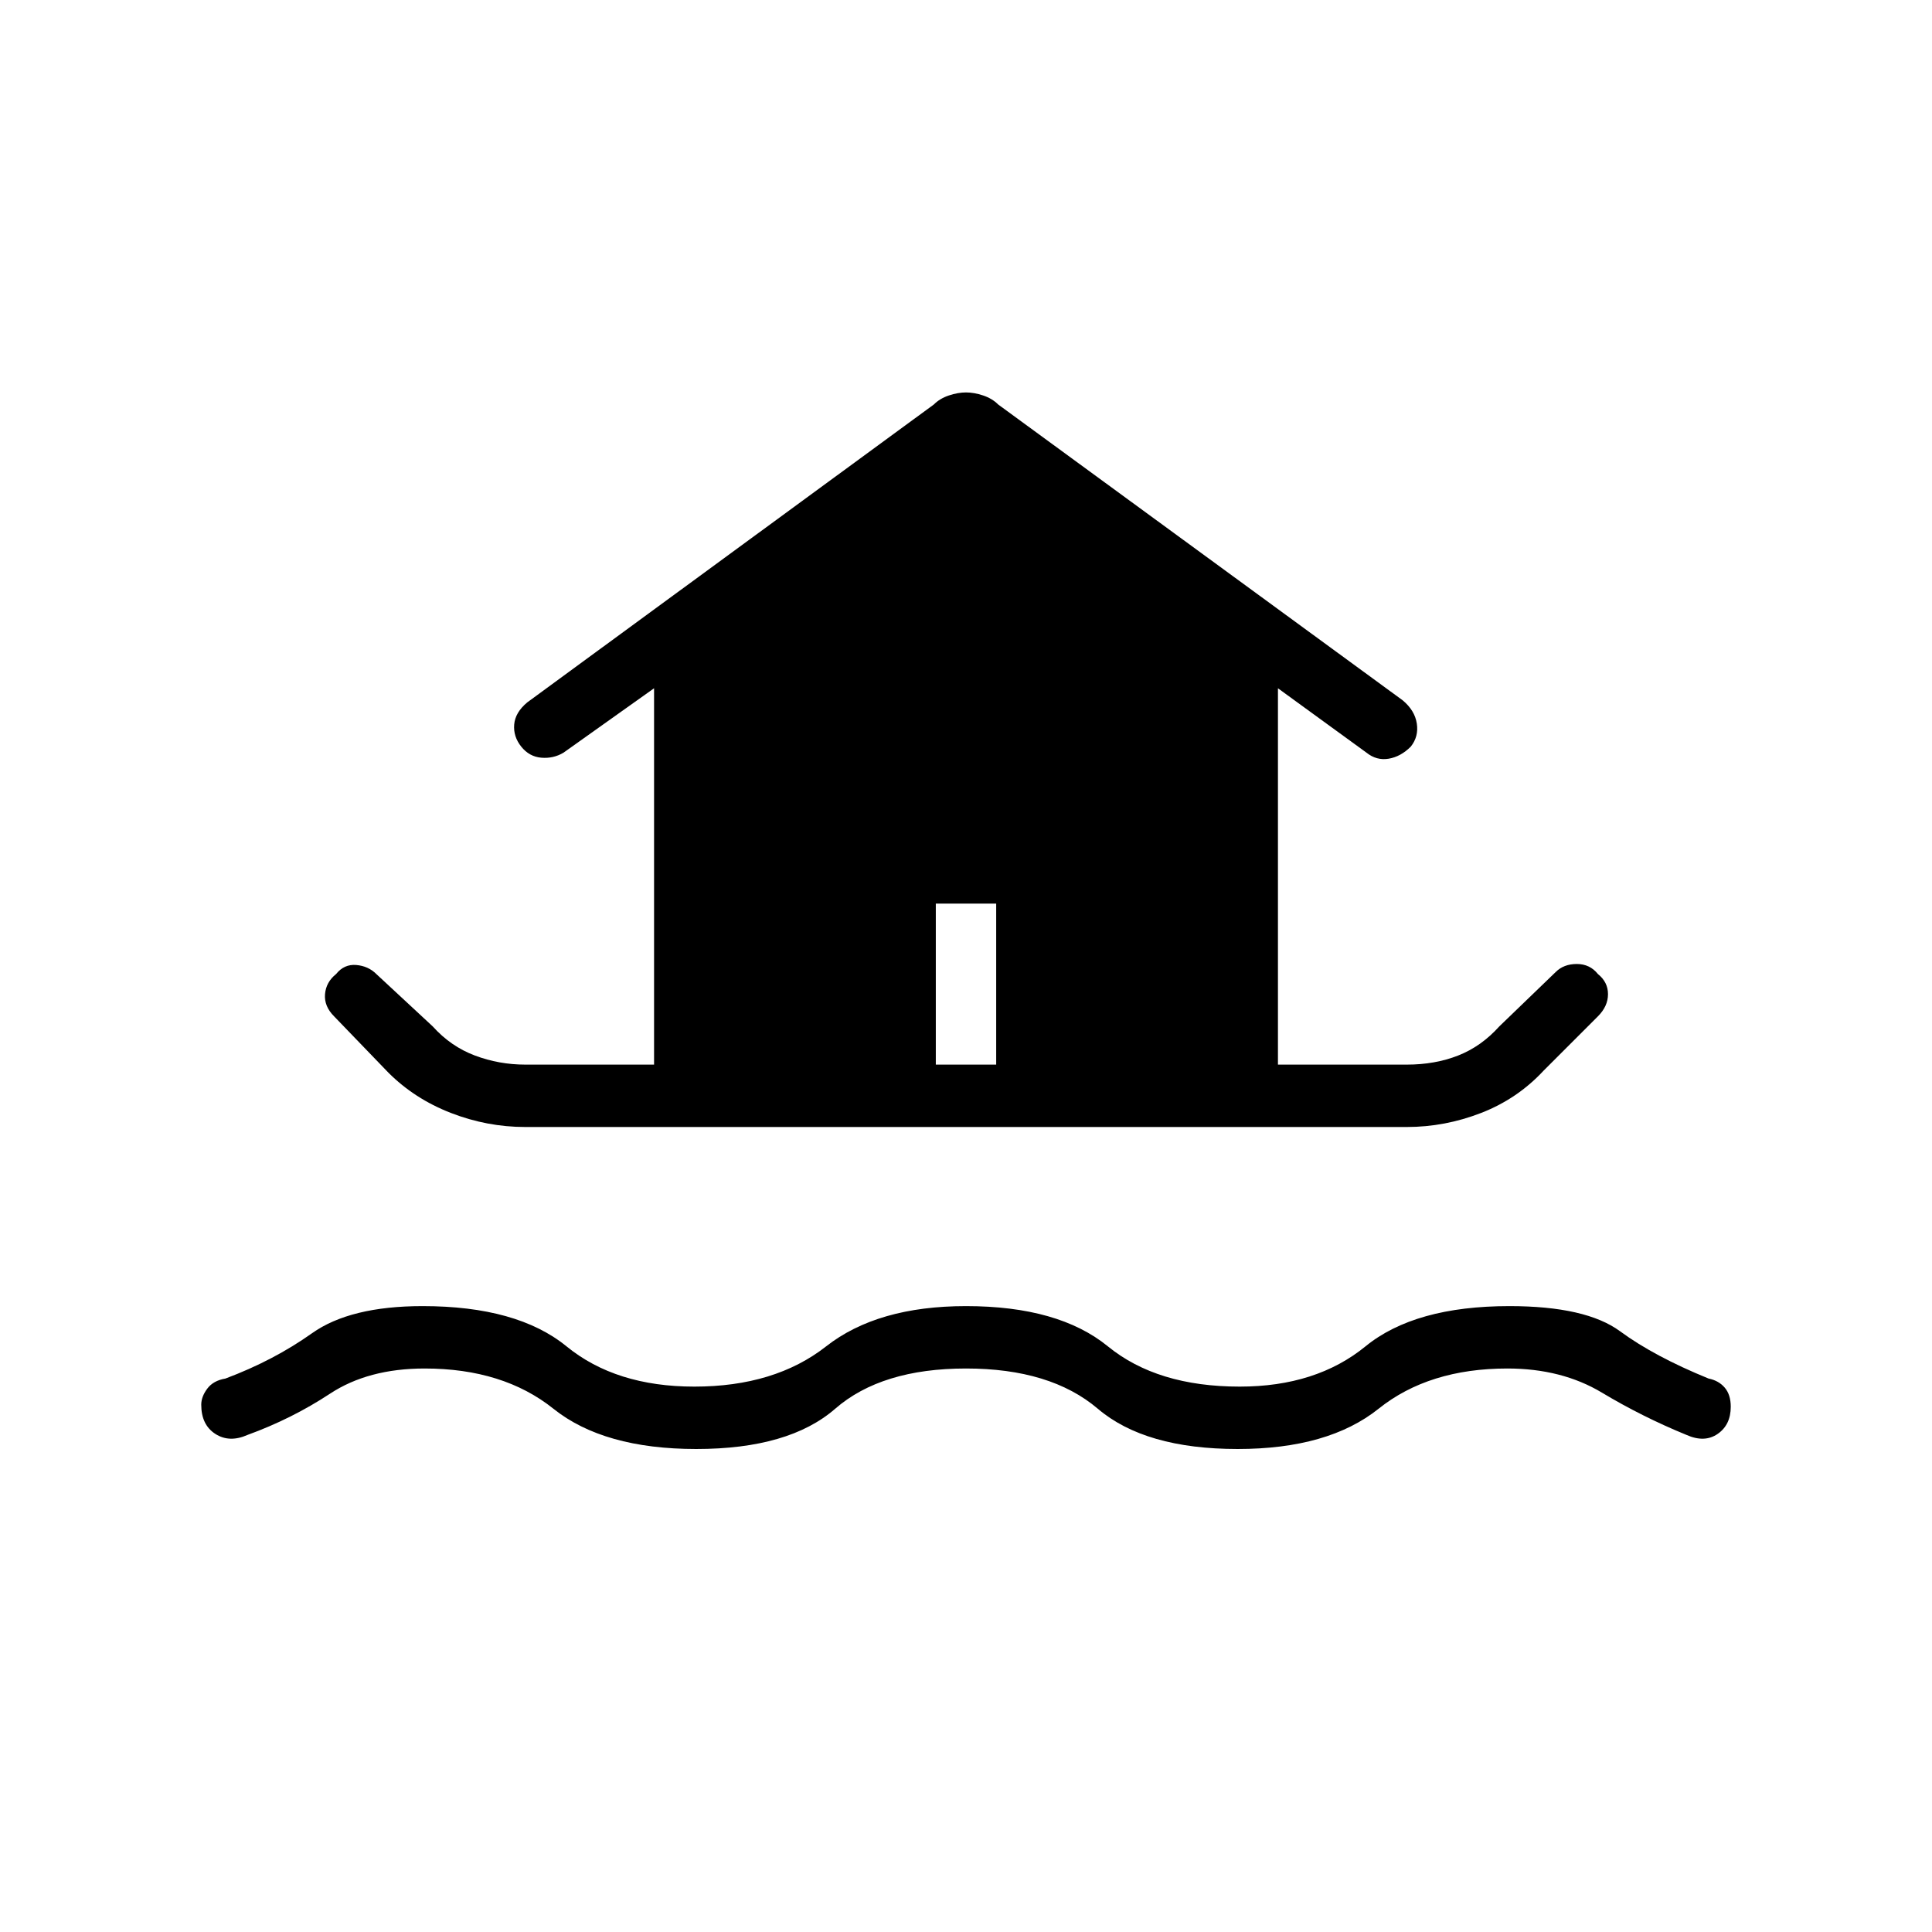 <svg xmlns="http://www.w3.org/2000/svg" height="48" width="48"><path d="M17.3 36q-2.3 0-3.55-1t-3.2-1q-1.4 0-2.35.625-.95.625-2.05 1.025-.45.2-.8-.025Q5 35.4 5 34.9q0-.2.15-.4t.45-.25q1.2-.45 2.15-1.125t2.75-.675q2.35 0 3.575 1t3.175 1q2 0 3.275-1t3.475-1q2.3 0 3.525 1t3.275 1q1.9 0 3.125-1t3.575-1q1.9 0 2.75.625.85.625 2.2 1.175.25.05.4.225.15.175.15.475 0 .45-.325.675-.325.225-.775.025-1.1-.45-2.1-1.05-1-.6-2.35-.6-1.95 0-3.2 1-1.25 1-3.5 1-2.3 0-3.475-1Q26.1 34 24 34q-2.1 0-3.25 1t-3.45 1Zm-4.25-8q-.95 0-1.85-.35-.9-.35-1.55-1l-1.35-1.4q-.25-.25-.225-.55.025-.3.275-.5.2-.25.5-.225.3.025.5.225l1.4 1.3q.45.5 1.05.725.6.225 1.25.225h3.2V17.1L14 18.7q-.25.15-.55.125-.3-.025-.5-.275t-.175-.55q.025-.3.325-.55l10.1-7.4q.15-.15.375-.225.225-.075.425-.075.2 0 .425.075.225.075.375.225l10.05 7.35q.3.25.35.575.05.325-.15.575-.25.25-.55.3-.3.05-.55-.15l-2.2-1.6v9.35h3.2q.7 0 1.275-.225t1.025-.725l1.4-1.35q.2-.2.525-.2t.525.25q.25.2.25.5t-.25.55l-1.35 1.35q-.65.7-1.55 1.05-.9.35-1.85.35Zm10.2-1.55h1.5v-4h-1.5Z"/></svg>